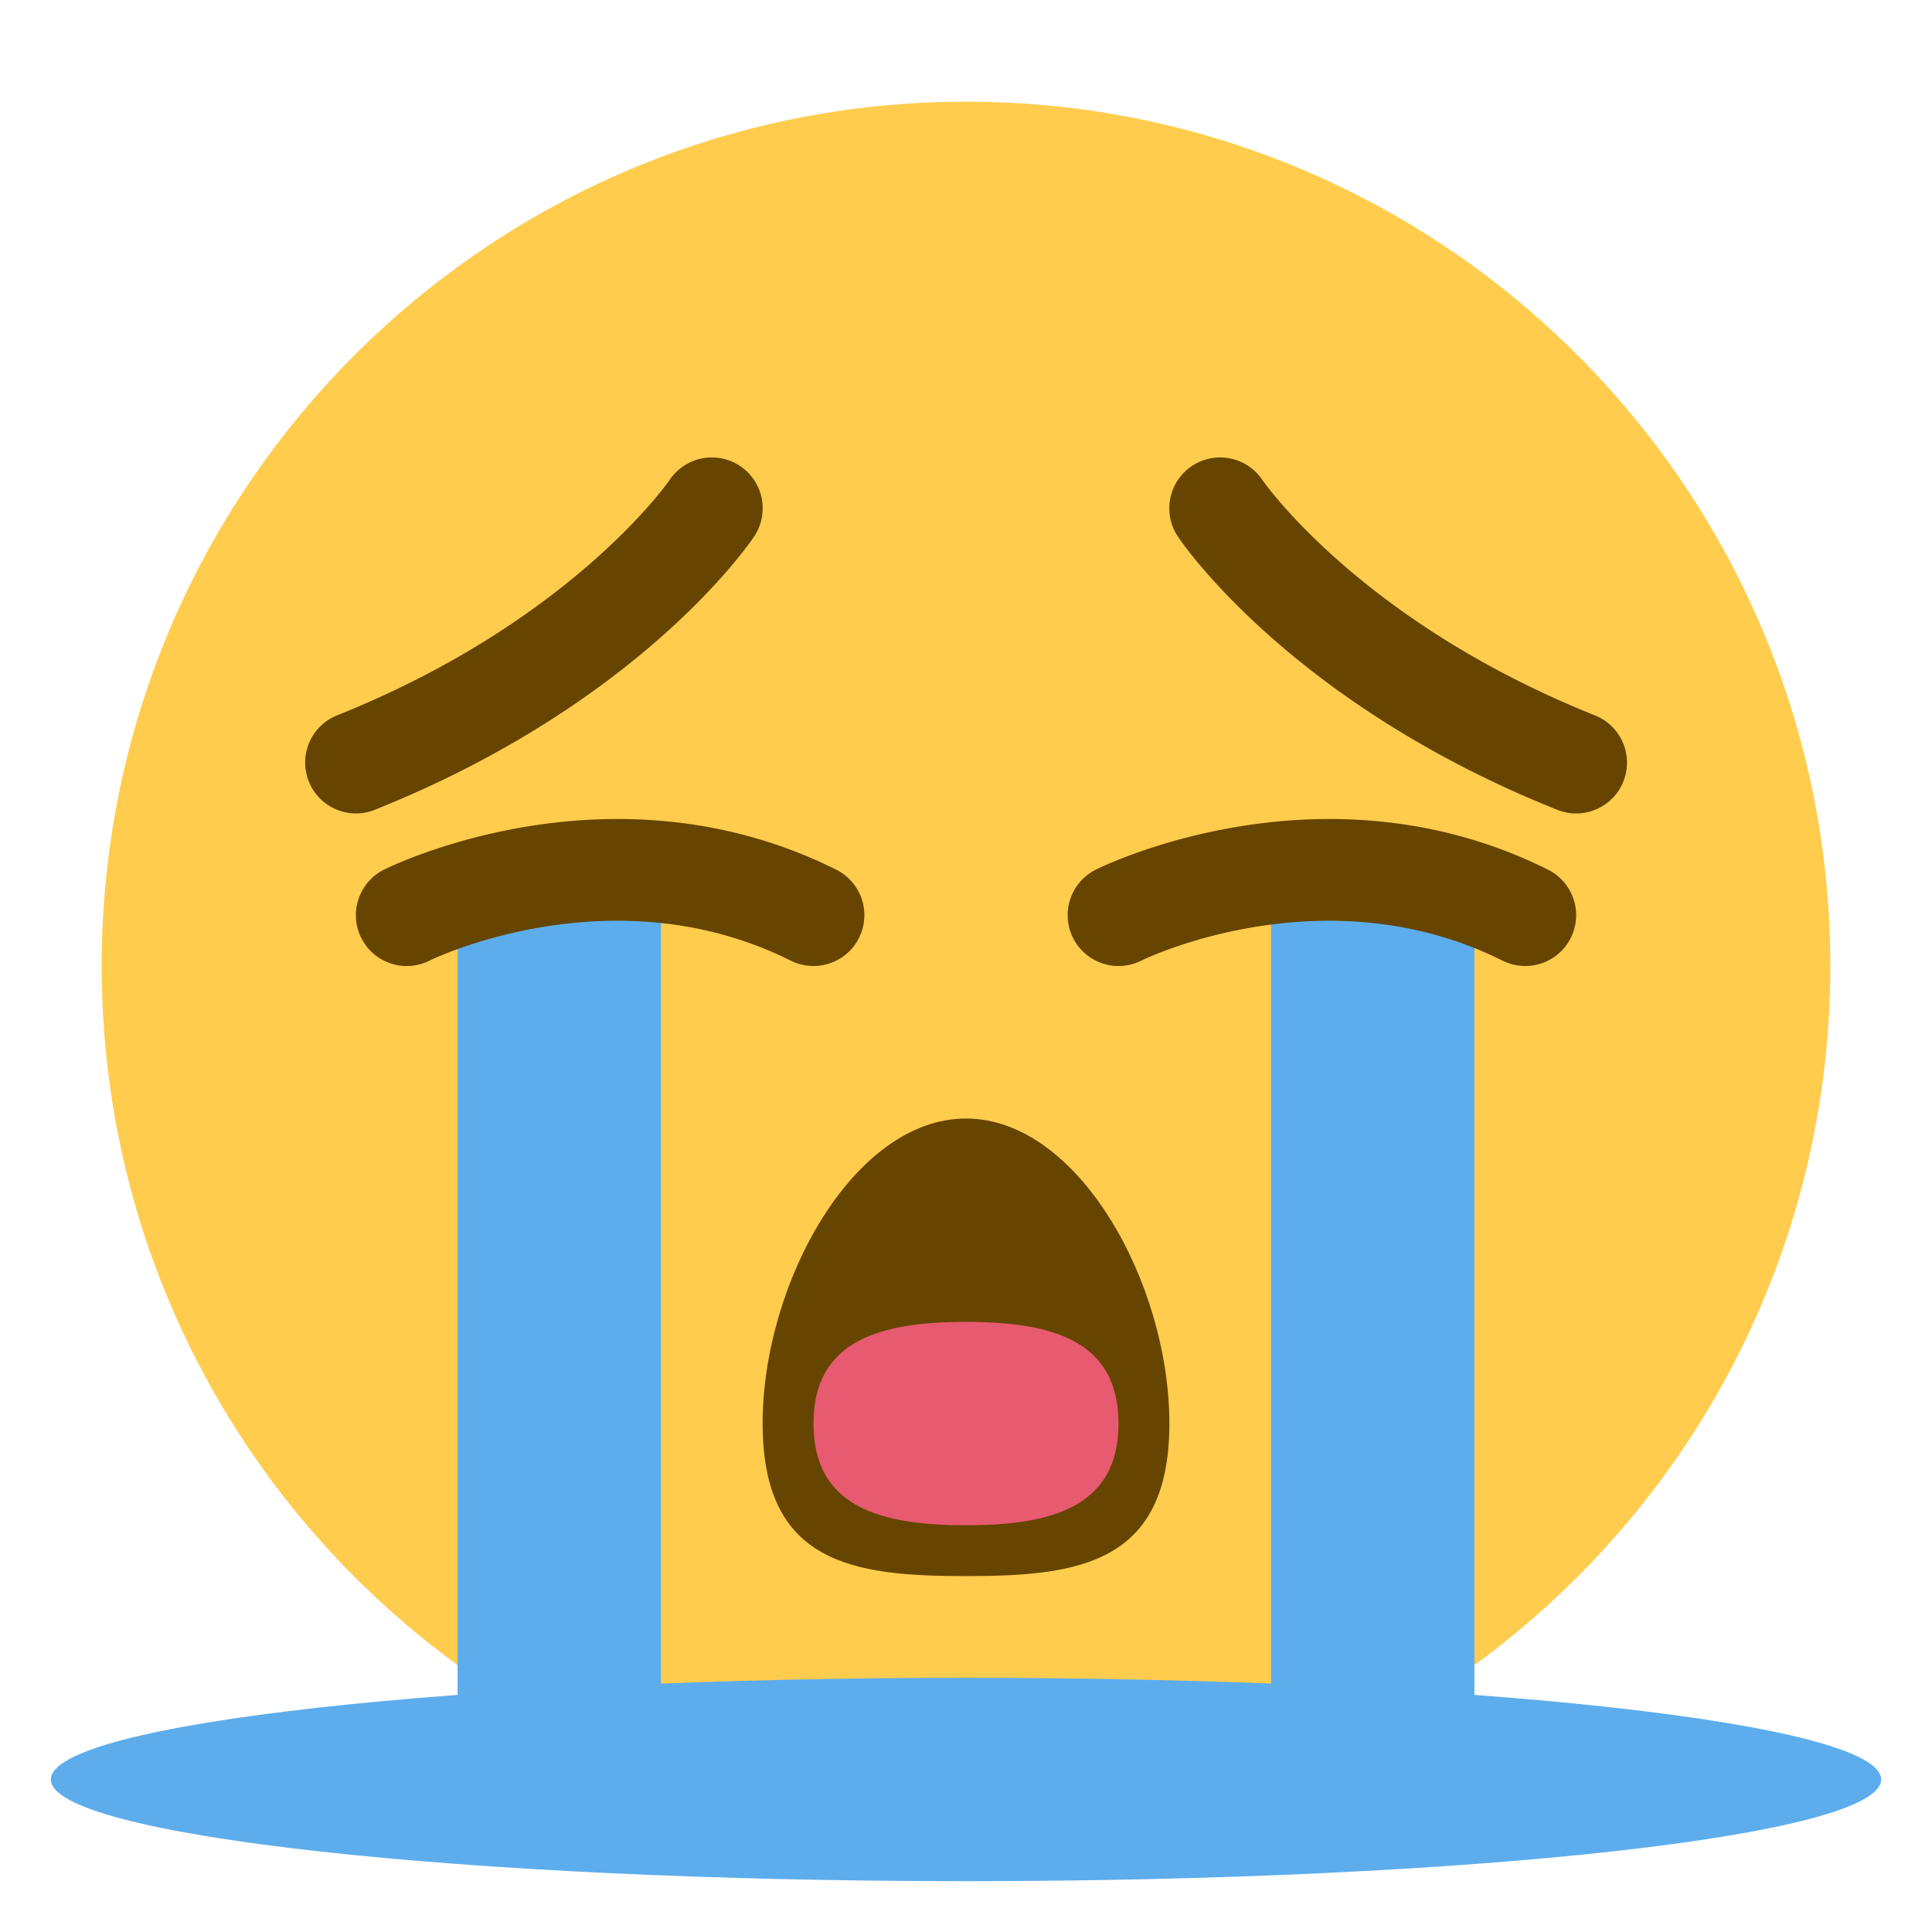<svg xmlns="http://www.w3.org/2000/svg" enable-background="new 0 0 47.5 47.5" viewBox="0 0 47.5 47.5" id="cry"><defs><clipPath id="a"><path d="M0 38h38V0H0v38Z"></path></clipPath></defs><g clip-path="url(#a)" transform="matrix(1.25 0 0 -1.25 0 47.5)"><path fill="#ffcc4d" d="M0 0c0-9.389-7.611-17-17-17S-34-9.389-34 0s7.611 17 17 17S0 9.389 0 0" transform="translate(36 19)"></path><path fill="#664500" d="M0 0c0-2.763-1.791-3-4-3-2.21 0-4 .237-4 3 0 2.761 1.79 6 4 6 2.209 0 4-3.239 4-6" transform="translate(23 10)"></path><path fill="#664500" d="M0 0a.987.987 0 0 0-.371.072C-5.6 2.163-7.743 5.312-7.832 5.446A1 1 0 0 0-6.17 6.559c.019-.028 1.93-2.786 6.541-4.63A1 1 0 0 0 0 0" transform="translate(31 22)"></path><path fill="#664500" d="M0 0a1.001 1.001 0 0 0-.372 1.929C4.24 3.773 6.151 6.531 6.17 6.559a1 1 0 0 0 1.662-1.113C7.743 5.312 5.599 2.163.371.072A.99.99 0 0 0 0 0" transform="translate(7 22)"></path><path fill="#5dadec" d="m0 0 4 .046v18.953H0V0Zm16 19h4V0l-4 .046V19Z" transform="translate(9 2)"></path><path fill="#664500" d="M0 0c-.15 0-.303.034-.446.105-3.512 1.757-7.071.019-7.106 0a1 1 0 1 0-.894 1.79c.182.089 4.498 2.196 8.894 0A1 1 0 0 0 0 0" transform="translate(15.999 19)"></path><path fill="#664500" d="M0 0c-.15 0-.303.034-.446.105-3.513 1.756-7.071.019-7.106 0a1 1 0 1 0-.894 1.79c.181.089 4.501 2.196 8.894 0A1 1 0 0 0 0 0" transform="translate(29.999 19)"></path><path fill="#5dadec" d="M0 0c0-1.104-8.059-2-18-2s-18 .896-18 2 8.059 2 18 2S0 1.104 0 0" transform="translate(37 3)"></path><path fill="#e75a70" d="M0 0c0-1.657-1.343-2-3-2s-3 .343-3 2 1.343 2 3 2 3-.343 3-2" transform="translate(22 10)"></path></g></svg>